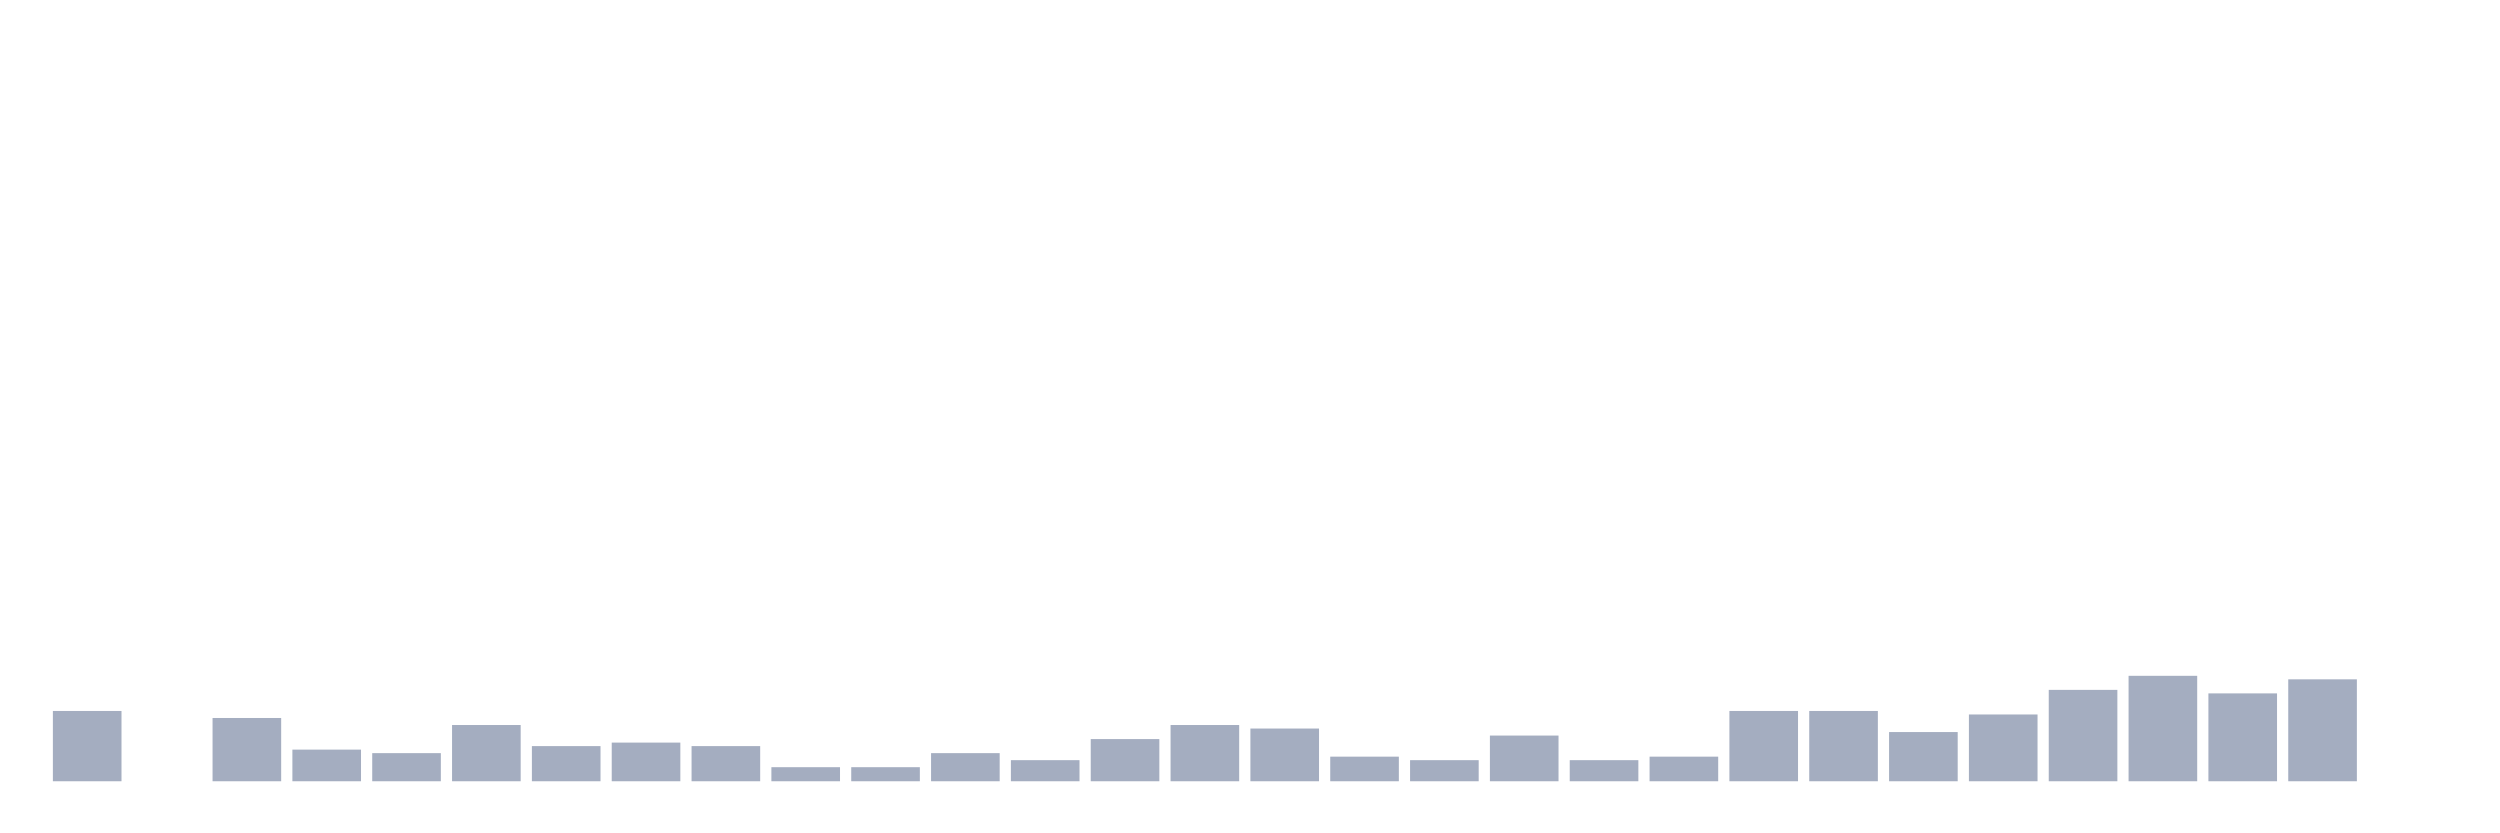 <svg xmlns="http://www.w3.org/2000/svg" viewBox="0 0 480 160"><g transform="translate(10,10)"><rect class="bar" x="0.153" width="13.175" y="126.505" height="13.495" fill="rgb(164,173,192)"></rect><rect class="bar" x="15.482" width="13.175" y="140" height="0" fill="rgb(164,173,192)"></rect><rect class="bar" x="30.81" width="13.175" y="127.854" height="12.146" fill="rgb(164,173,192)"></rect><rect class="bar" x="46.138" width="13.175" y="133.927" height="6.073" fill="rgb(164,173,192)"></rect><rect class="bar" x="61.466" width="13.175" y="134.602" height="5.398" fill="rgb(164,173,192)"></rect><rect class="bar" x="76.794" width="13.175" y="129.204" height="10.796" fill="rgb(164,173,192)"></rect><rect class="bar" x="92.123" width="13.175" y="133.252" height="6.748" fill="rgb(164,173,192)"></rect><rect class="bar" x="107.451" width="13.175" y="132.578" height="7.422" fill="rgb(164,173,192)"></rect><rect class="bar" x="122.779" width="13.175" y="133.252" height="6.748" fill="rgb(164,173,192)"></rect><rect class="bar" x="138.107" width="13.175" y="137.301" height="2.699" fill="rgb(164,173,192)"></rect><rect class="bar" x="153.436" width="13.175" y="137.301" height="2.699" fill="rgb(164,173,192)"></rect><rect class="bar" x="168.764" width="13.175" y="134.602" height="5.398" fill="rgb(164,173,192)"></rect><rect class="bar" x="184.092" width="13.175" y="135.951" height="4.049" fill="rgb(164,173,192)"></rect><rect class="bar" x="199.42" width="13.175" y="131.903" height="8.097" fill="rgb(164,173,192)"></rect><rect class="bar" x="214.748" width="13.175" y="129.204" height="10.796" fill="rgb(164,173,192)"></rect><rect class="bar" x="230.077" width="13.175" y="129.879" height="10.121" fill="rgb(164,173,192)"></rect><rect class="bar" x="245.405" width="13.175" y="135.277" height="4.723" fill="rgb(164,173,192)"></rect><rect class="bar" x="260.733" width="13.175" y="135.951" height="4.049" fill="rgb(164,173,192)"></rect><rect class="bar" x="276.061" width="13.175" y="131.228" height="8.772" fill="rgb(164,173,192)"></rect><rect class="bar" x="291.39" width="13.175" y="135.951" height="4.049" fill="rgb(164,173,192)"></rect><rect class="bar" x="306.718" width="13.175" y="135.277" height="4.723" fill="rgb(164,173,192)"></rect><rect class="bar" x="322.046" width="13.175" y="126.505" height="13.495" fill="rgb(164,173,192)"></rect><rect class="bar" x="337.374" width="13.175" y="126.505" height="13.495" fill="rgb(164,173,192)"></rect><rect class="bar" x="352.702" width="13.175" y="130.553" height="9.447" fill="rgb(164,173,192)"></rect><rect class="bar" x="368.031" width="13.175" y="127.179" height="12.821" fill="rgb(164,173,192)"></rect><rect class="bar" x="383.359" width="13.175" y="122.456" height="17.544" fill="rgb(164,173,192)"></rect><rect class="bar" x="398.687" width="13.175" y="119.757" height="20.243" fill="rgb(164,173,192)"></rect><rect class="bar" x="414.015" width="13.175" y="123.131" height="16.869" fill="rgb(164,173,192)"></rect><rect class="bar" x="429.344" width="13.175" y="120.432" height="19.568" fill="rgb(164,173,192)"></rect><rect class="bar" x="444.672" width="13.175" y="140" height="0" fill="rgb(164,173,192)"></rect></g></svg>